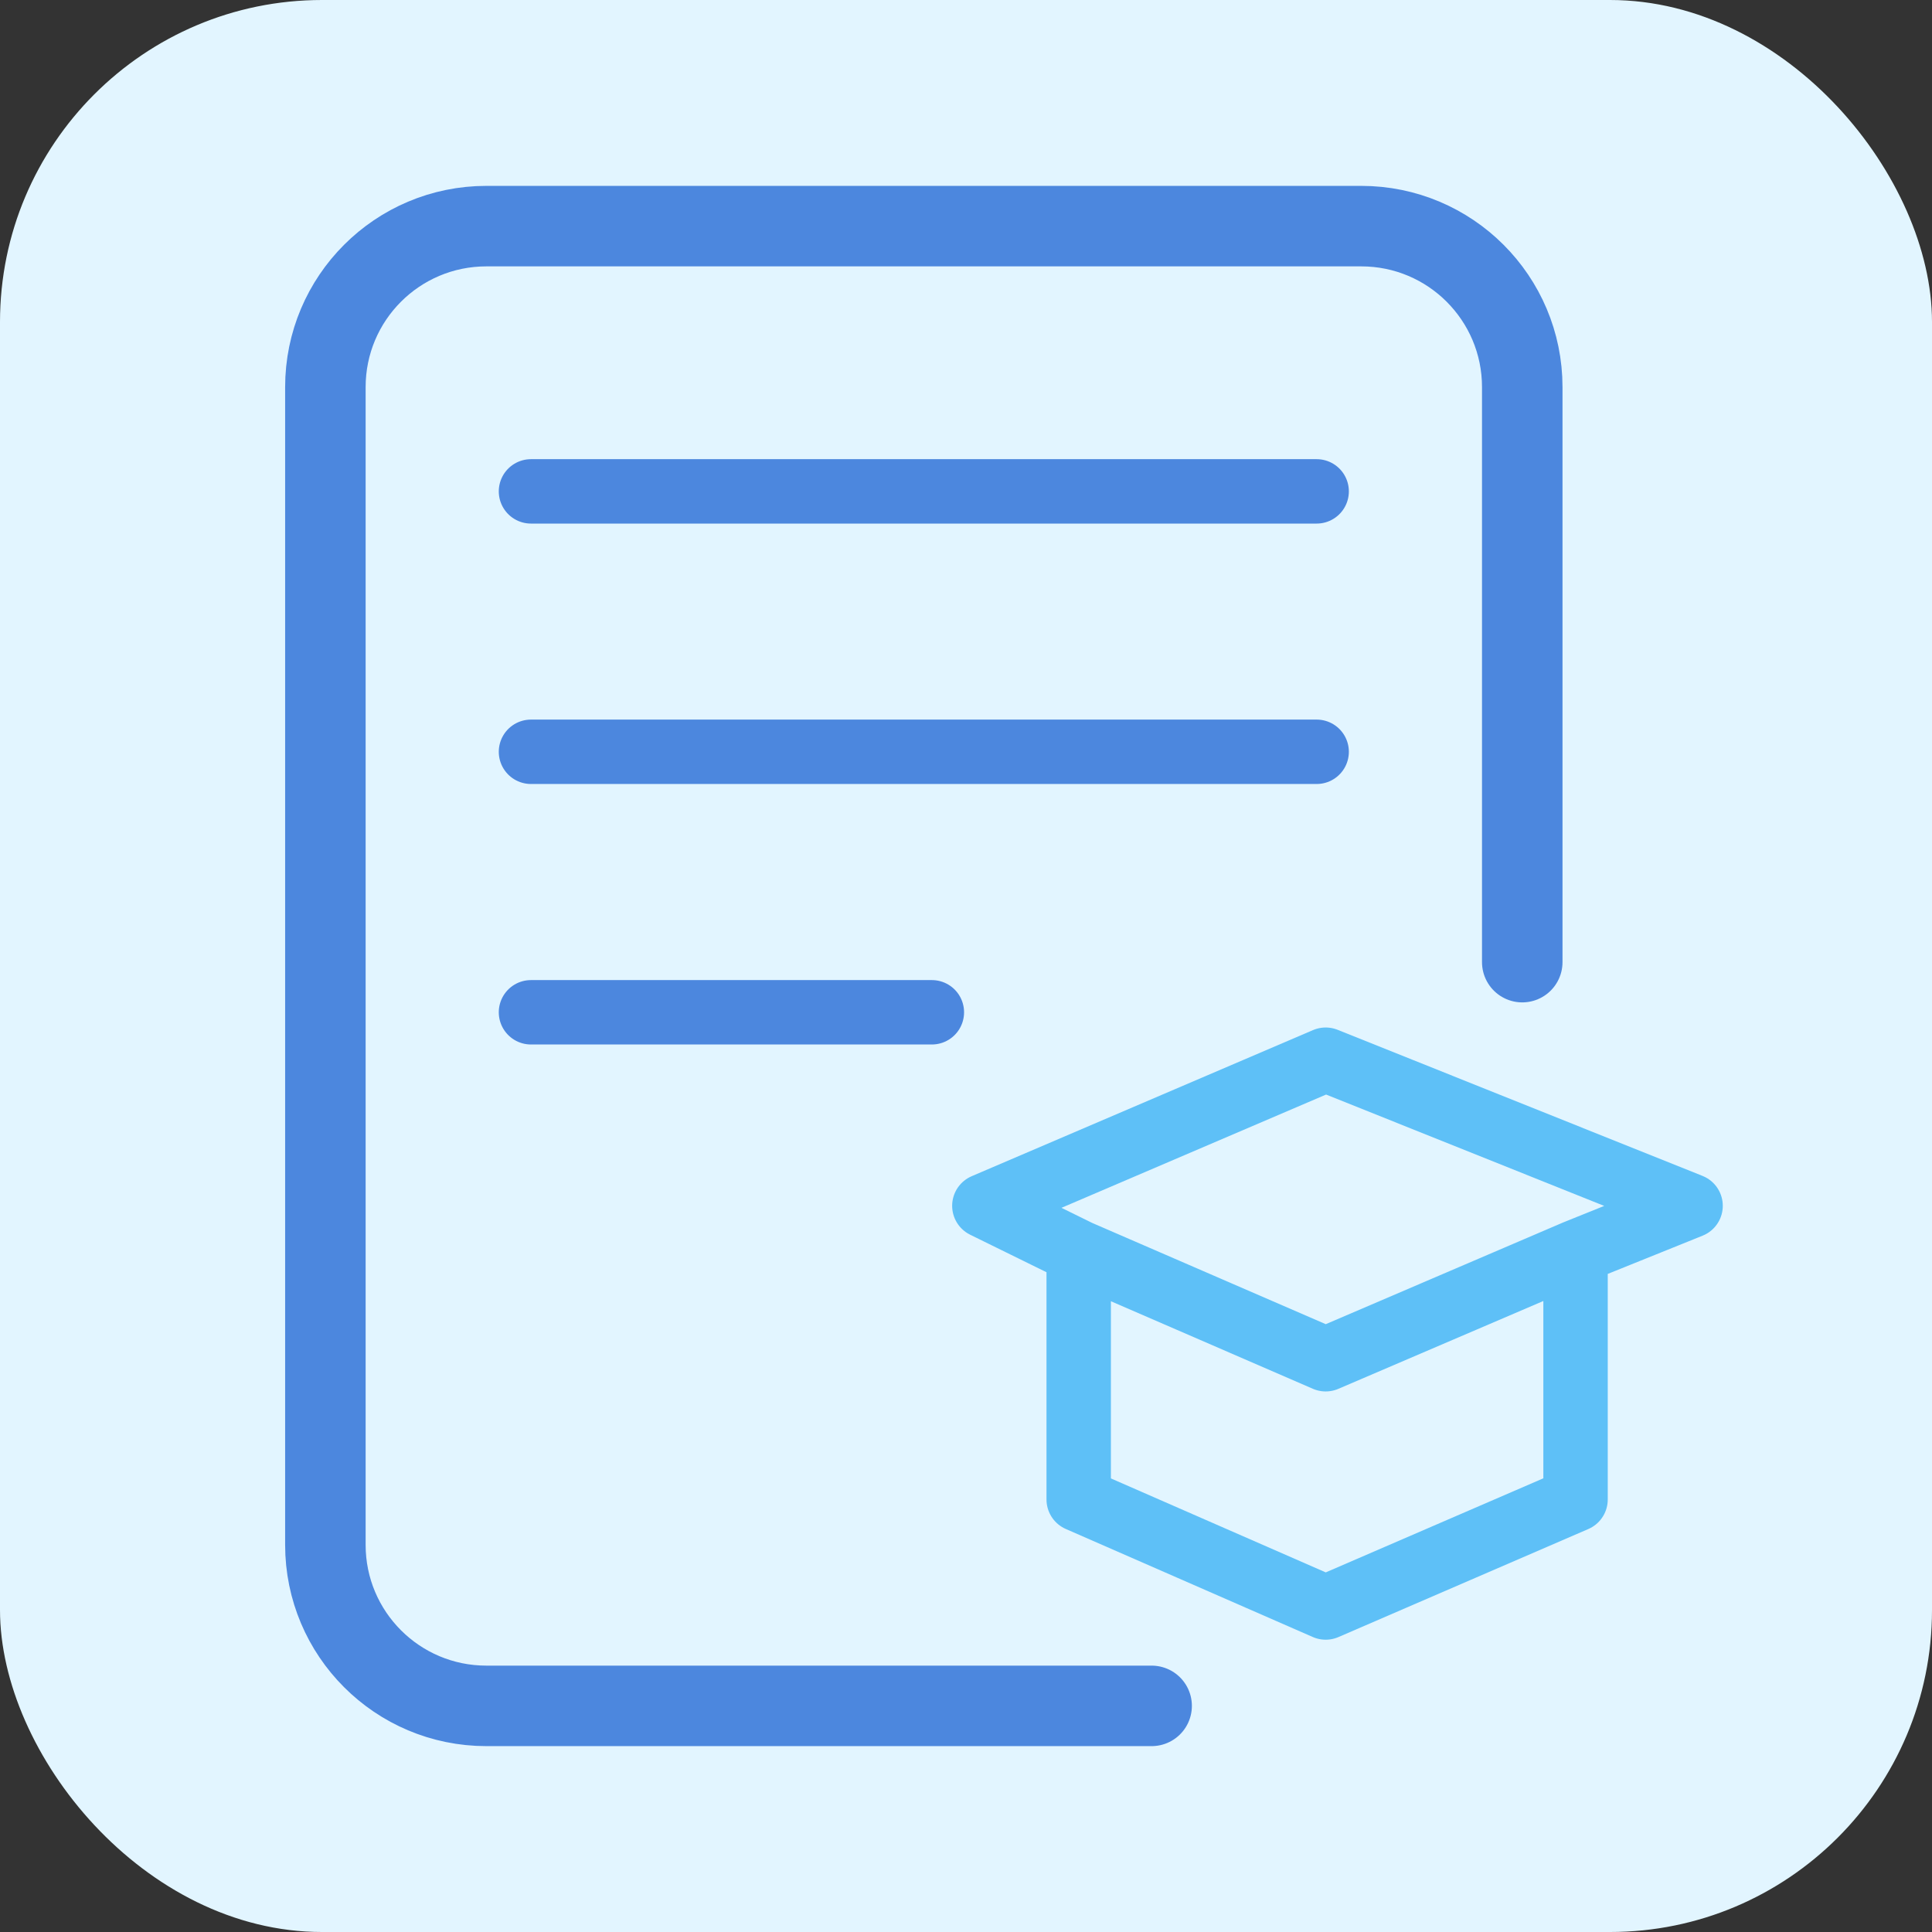 <svg width="24" height="24" viewBox="0 0 24 24" fill="none" xmlns="http://www.w3.org/2000/svg">
<rect x="0" y="0" width="24" height="24" fill="#333333" stroke="none"/>
<rect width="24" height="24" rx="4" fill="#E2F5FF"/>
<path d="M6.596 9.339H16.356" stroke="#4C87DE" stroke-width="0.8" stroke-linecap="round"/>
<path d="M6.596 6.104H16.356" stroke="#4C87DE" stroke-width="0.8" stroke-linecap="round"/>
<path d="M6.596 12.575H11.576" stroke="#4C87DE" stroke-width="0.8" stroke-linecap="round"/>
<path d="M13.4 15.555L12.228 14.979L16.468 13.164L21.001 14.979L19.572 15.555M13.4 15.555L16.468 16.885L19.572 15.555M13.4 15.555V18.627L16.468 19.969L19.572 18.627V15.555" stroke="#5EC0F7" stroke-width="0.8" stroke-linecap="round" stroke-linejoin="round"/>
<path d="M18.91 11.952V4.809C18.91 3.704 18.015 2.809 16.91 2.809H6.042C4.937 2.809 4.042 3.704 4.042 4.809V19.191C4.042 20.296 4.937 21.191 6.042 21.191H14.306" stroke="#4C87DE" stroke-linecap="round" stroke-linejoin="round"/>
</svg>
